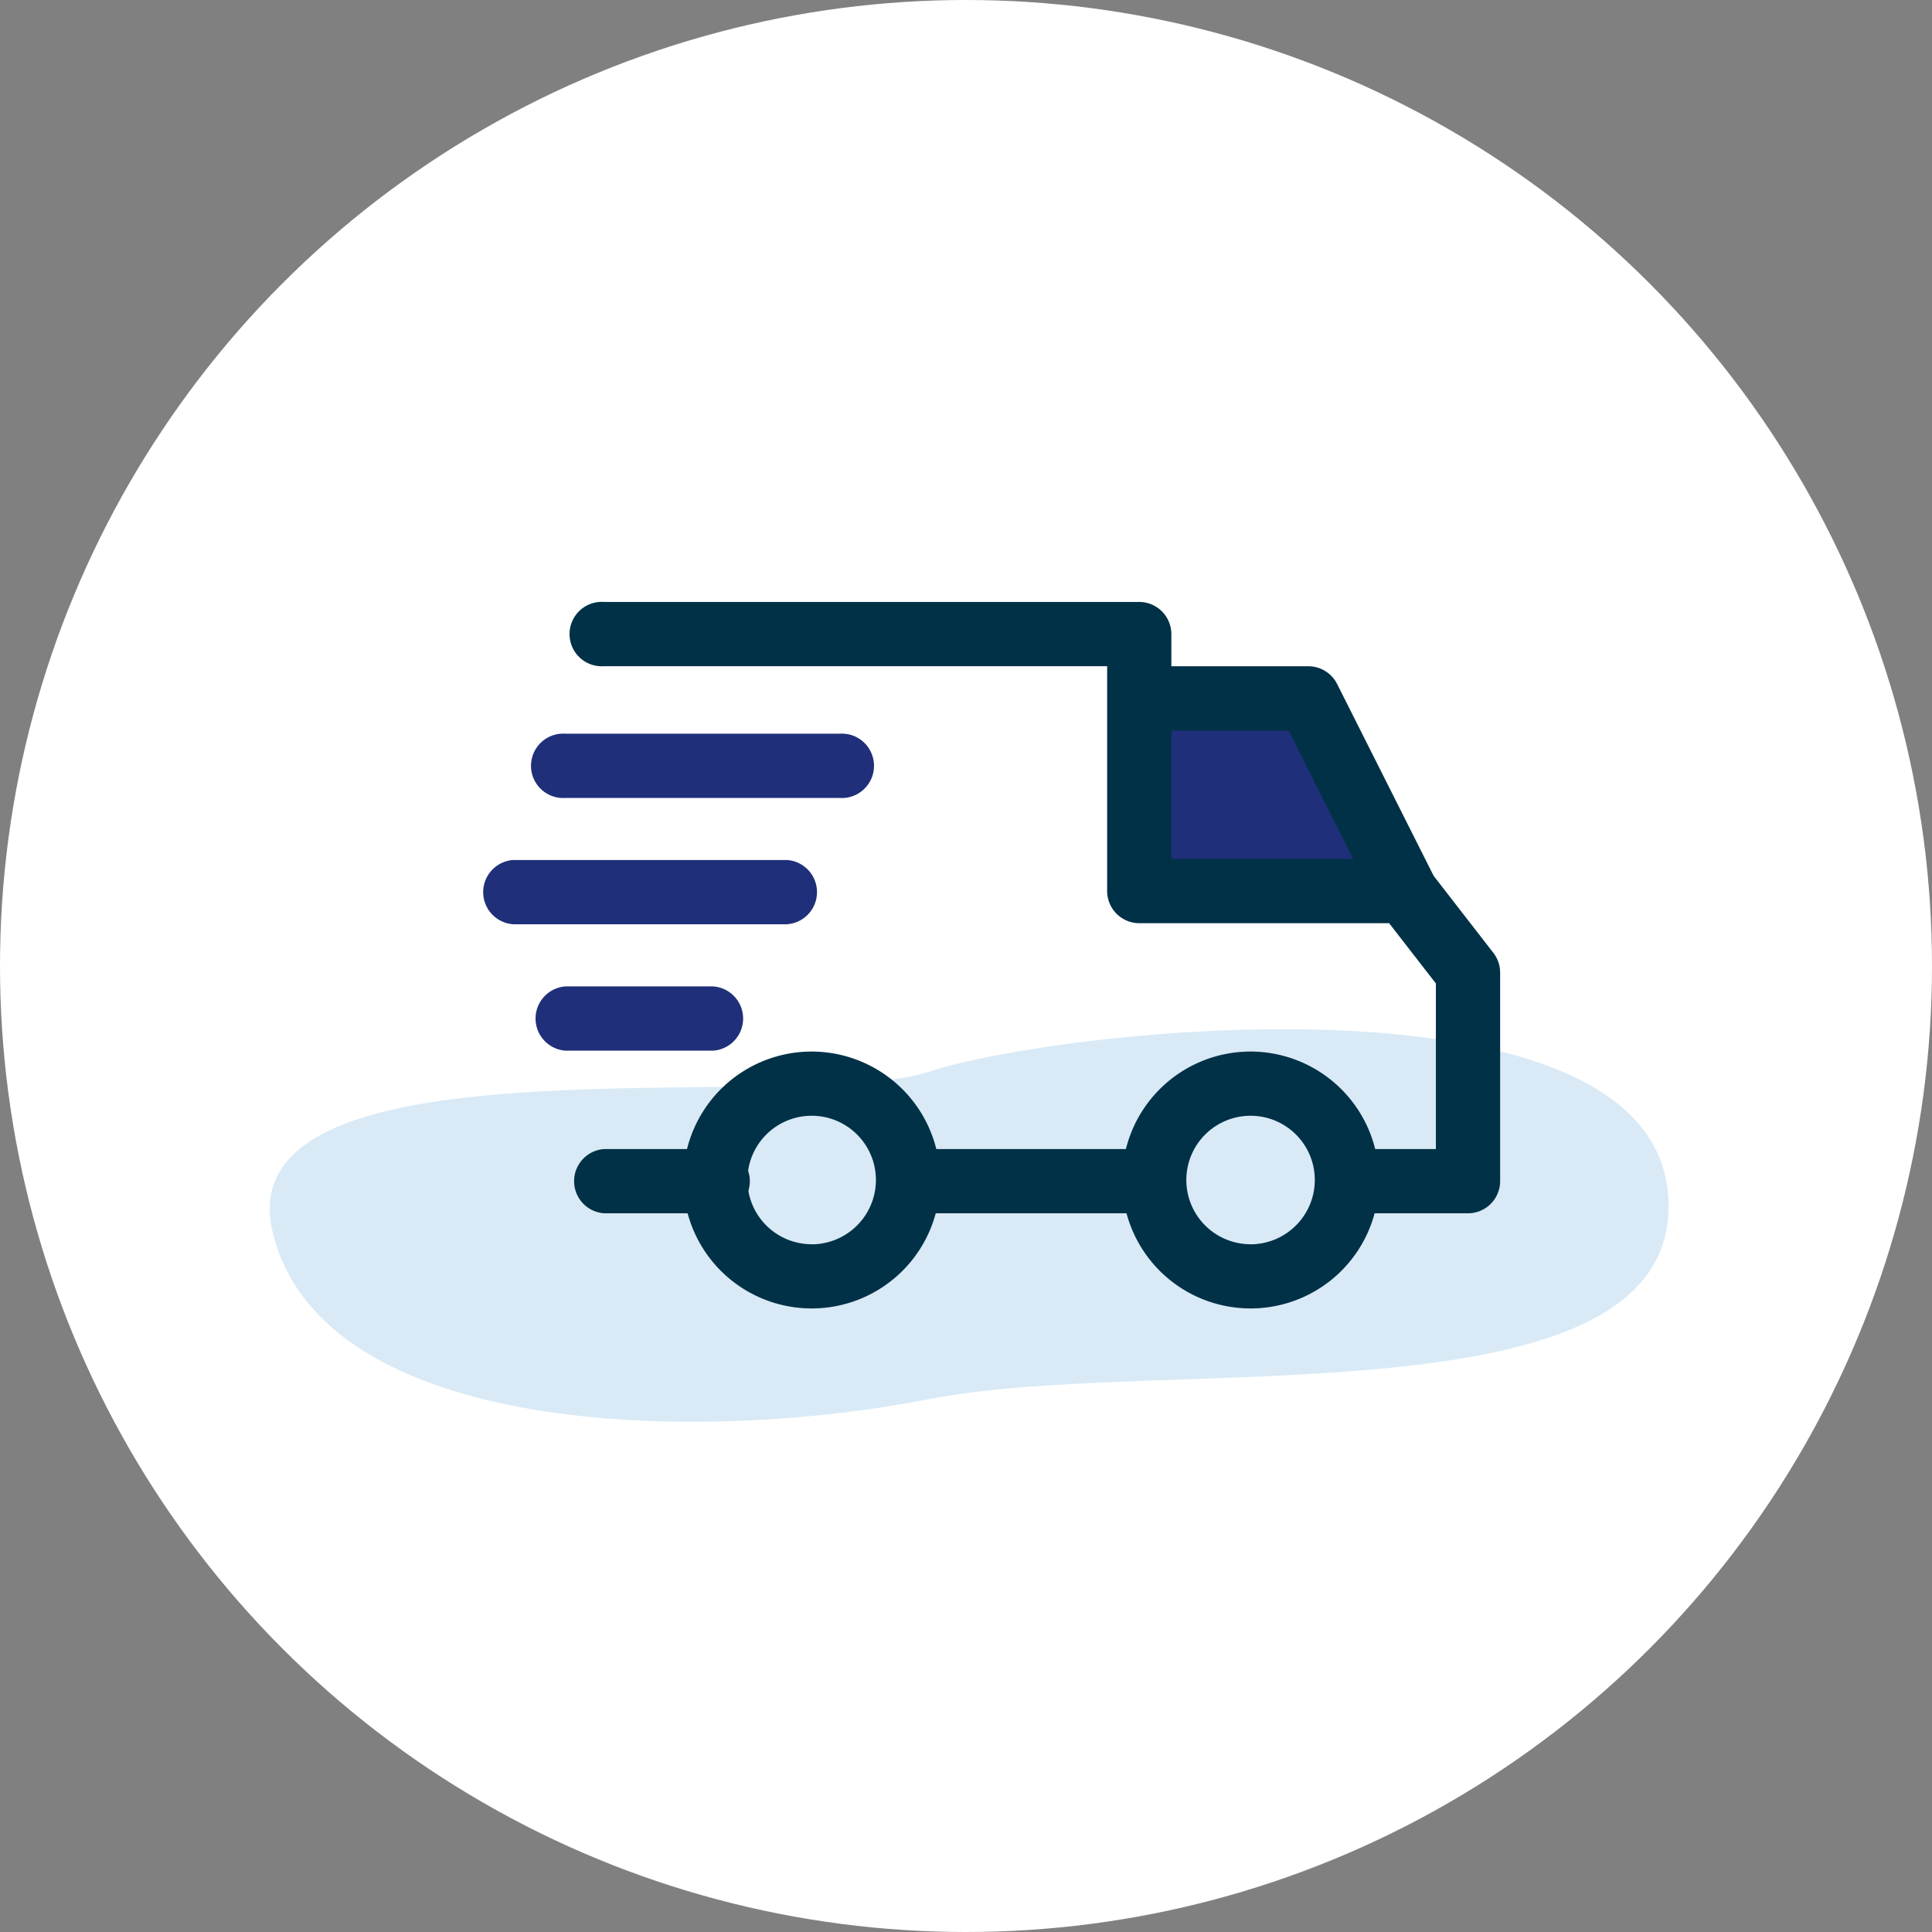 <svg xmlns="http://www.w3.org/2000/svg" width="72" height="72" viewBox="0 0 72 72">
    <rect x="0" y="0" width="72" height="72" fill="#808080" stroke="none"/>
    <defs>
        <style>
            .cls-2{fill: #1F2F79
            }  .cls-4{fill:#003147}
        </style>
    </defs>
    <g id="Livraison_gratuite_" transform="translate(-524 -3498)">
        <g id="Group_1172" transform="translate(524 3498)">
            <circle id="Ellipse_46" cx="36" cy="36" r="36" fill="#fff"/>
            <path id="Path_2361" d="M512.352 1541.314v6.108h9.269l-3.707-6.706z" class="cls-2" transform="translate(-470.161 -1515.117)"/>
            <path id="Path_2360" fill="#459ad4" d="M425.226 1586.632c-4.883 1.613-26.305-1.606-24.466 5.993s15.8 7.914 24.466 6.211 28.129 1.1 27.539-7.563-22.656-6.254-27.539-4.641z" opacity="0.2" transform="translate(-390.596 -1546.696)"/>
            <g id="truck" transform="translate(17.922 22.436)">
                <g id="Group_1152" transform="translate(23.896 16.755)">
                    <path id="Path_2352" d="M326.938 304.4a4.787 4.787 0 1 0 4.787 4.787 4.793 4.793 0 0 0-4.787-4.787zm0 7.181a2.394 2.394 0 1 1 2.394-2.394 2.4 2.4 0 0 1-2.394 2.397z" class="cls-4" transform="translate(-322.151 -304.403)"/>
                </g>
                <g id="Group_1154" transform="translate(7.54 16.755)">
                    <path id="Path_2353" d="M106.434 304.4a4.787 4.787 0 1 0 4.787 4.787 4.793 4.793 0 0 0-4.787-4.787zm0 7.181a2.394 2.394 0 1 1 2.394-2.394 2.4 2.4 0 0 1-2.394 2.397z" class="cls-4" transform="translate(-101.647 -304.403)"/>
                </g>
                <g id="Group_1156" transform="translate(24.535 2.394)">
                    <path id="Path_2354" d="M338.129 111.449a1.2 1.2 0 0 0-1.07-.659h-6.3v2.394h5.565l3.259 6.482 2.139-1.076z" class="cls-4" transform="translate(-330.756 -110.79)"/>
                </g>
                <path id="Rectangle_497" d="M0 0H9.056V2.394H0z" class="cls-4" transform="translate(16.037 20.386)"/>
                <g id="Group_1160" transform="translate(3.391 20.386)">
                    <path id="Path_2355" d="M51.061 353.345h-4.149a1.2 1.2 0 0 0 0 2.394h4.149a1.2 1.2 0 1 0 0-2.394z" class="cls-4" transform="translate(-45.715 -353.345)"/>
                </g>
                <g id="Group_1162" transform="translate(3.391)">
                    <path id="Path_2356" d="M80.051 91.59L77.7 88.558a1.2 1.2 0 0 0-.945-.463h-8.7v-8.377a1.2 1.2 0 0 0-1.2-1.2H46.912a1.2 1.2 0 1 0 0 2.394h18.75v8.378a1.2 1.2 0 0 0 1.2 1.2h9.308l1.743 2.245v6.172H74.6a1.2 1.2 0 0 0 0 2.394h4.508a1.2 1.2 0 0 0 1.2-1.2v-7.777a1.2 1.2 0 0 0-.257-.734z" class="cls-4" transform="translate(-45.715 -78.521)"/>
                </g>
                <g id="Group_1164" transform="translate(1.955 14.322)">
                    <path id="Path_2357" d="M33.055 271.6H27.55a1.2 1.2 0 0 0 0 2.394h5.505a1.2 1.2 0 0 0 0-2.394z" class="cls-2" transform="translate(-26.353 -271.597)"/>
                </g>
                <g id="Group_1166" transform="translate(0 9.614)">
                    <path id="Path_2358" d="M11.41 208.134H1.2a1.2 1.2 0 0 0 0 2.394h10.21a1.2 1.2 0 0 0 0-2.394z" class="cls-2" transform="translate(0 -208.134)"/>
                </g>
                <g id="Group_1168" transform="translate(1.955 4.907)">
                    <path id="Path_2359" d="M37.763 144.672H27.55a1.2 1.2 0 1 0 0 2.394h10.213a1.2 1.2 0 1 0 0-2.394z" class="cls-2" transform="translate(-26.353 -144.672)"/>
                </g>
            </g>
        </g>
    </g>
</svg>
